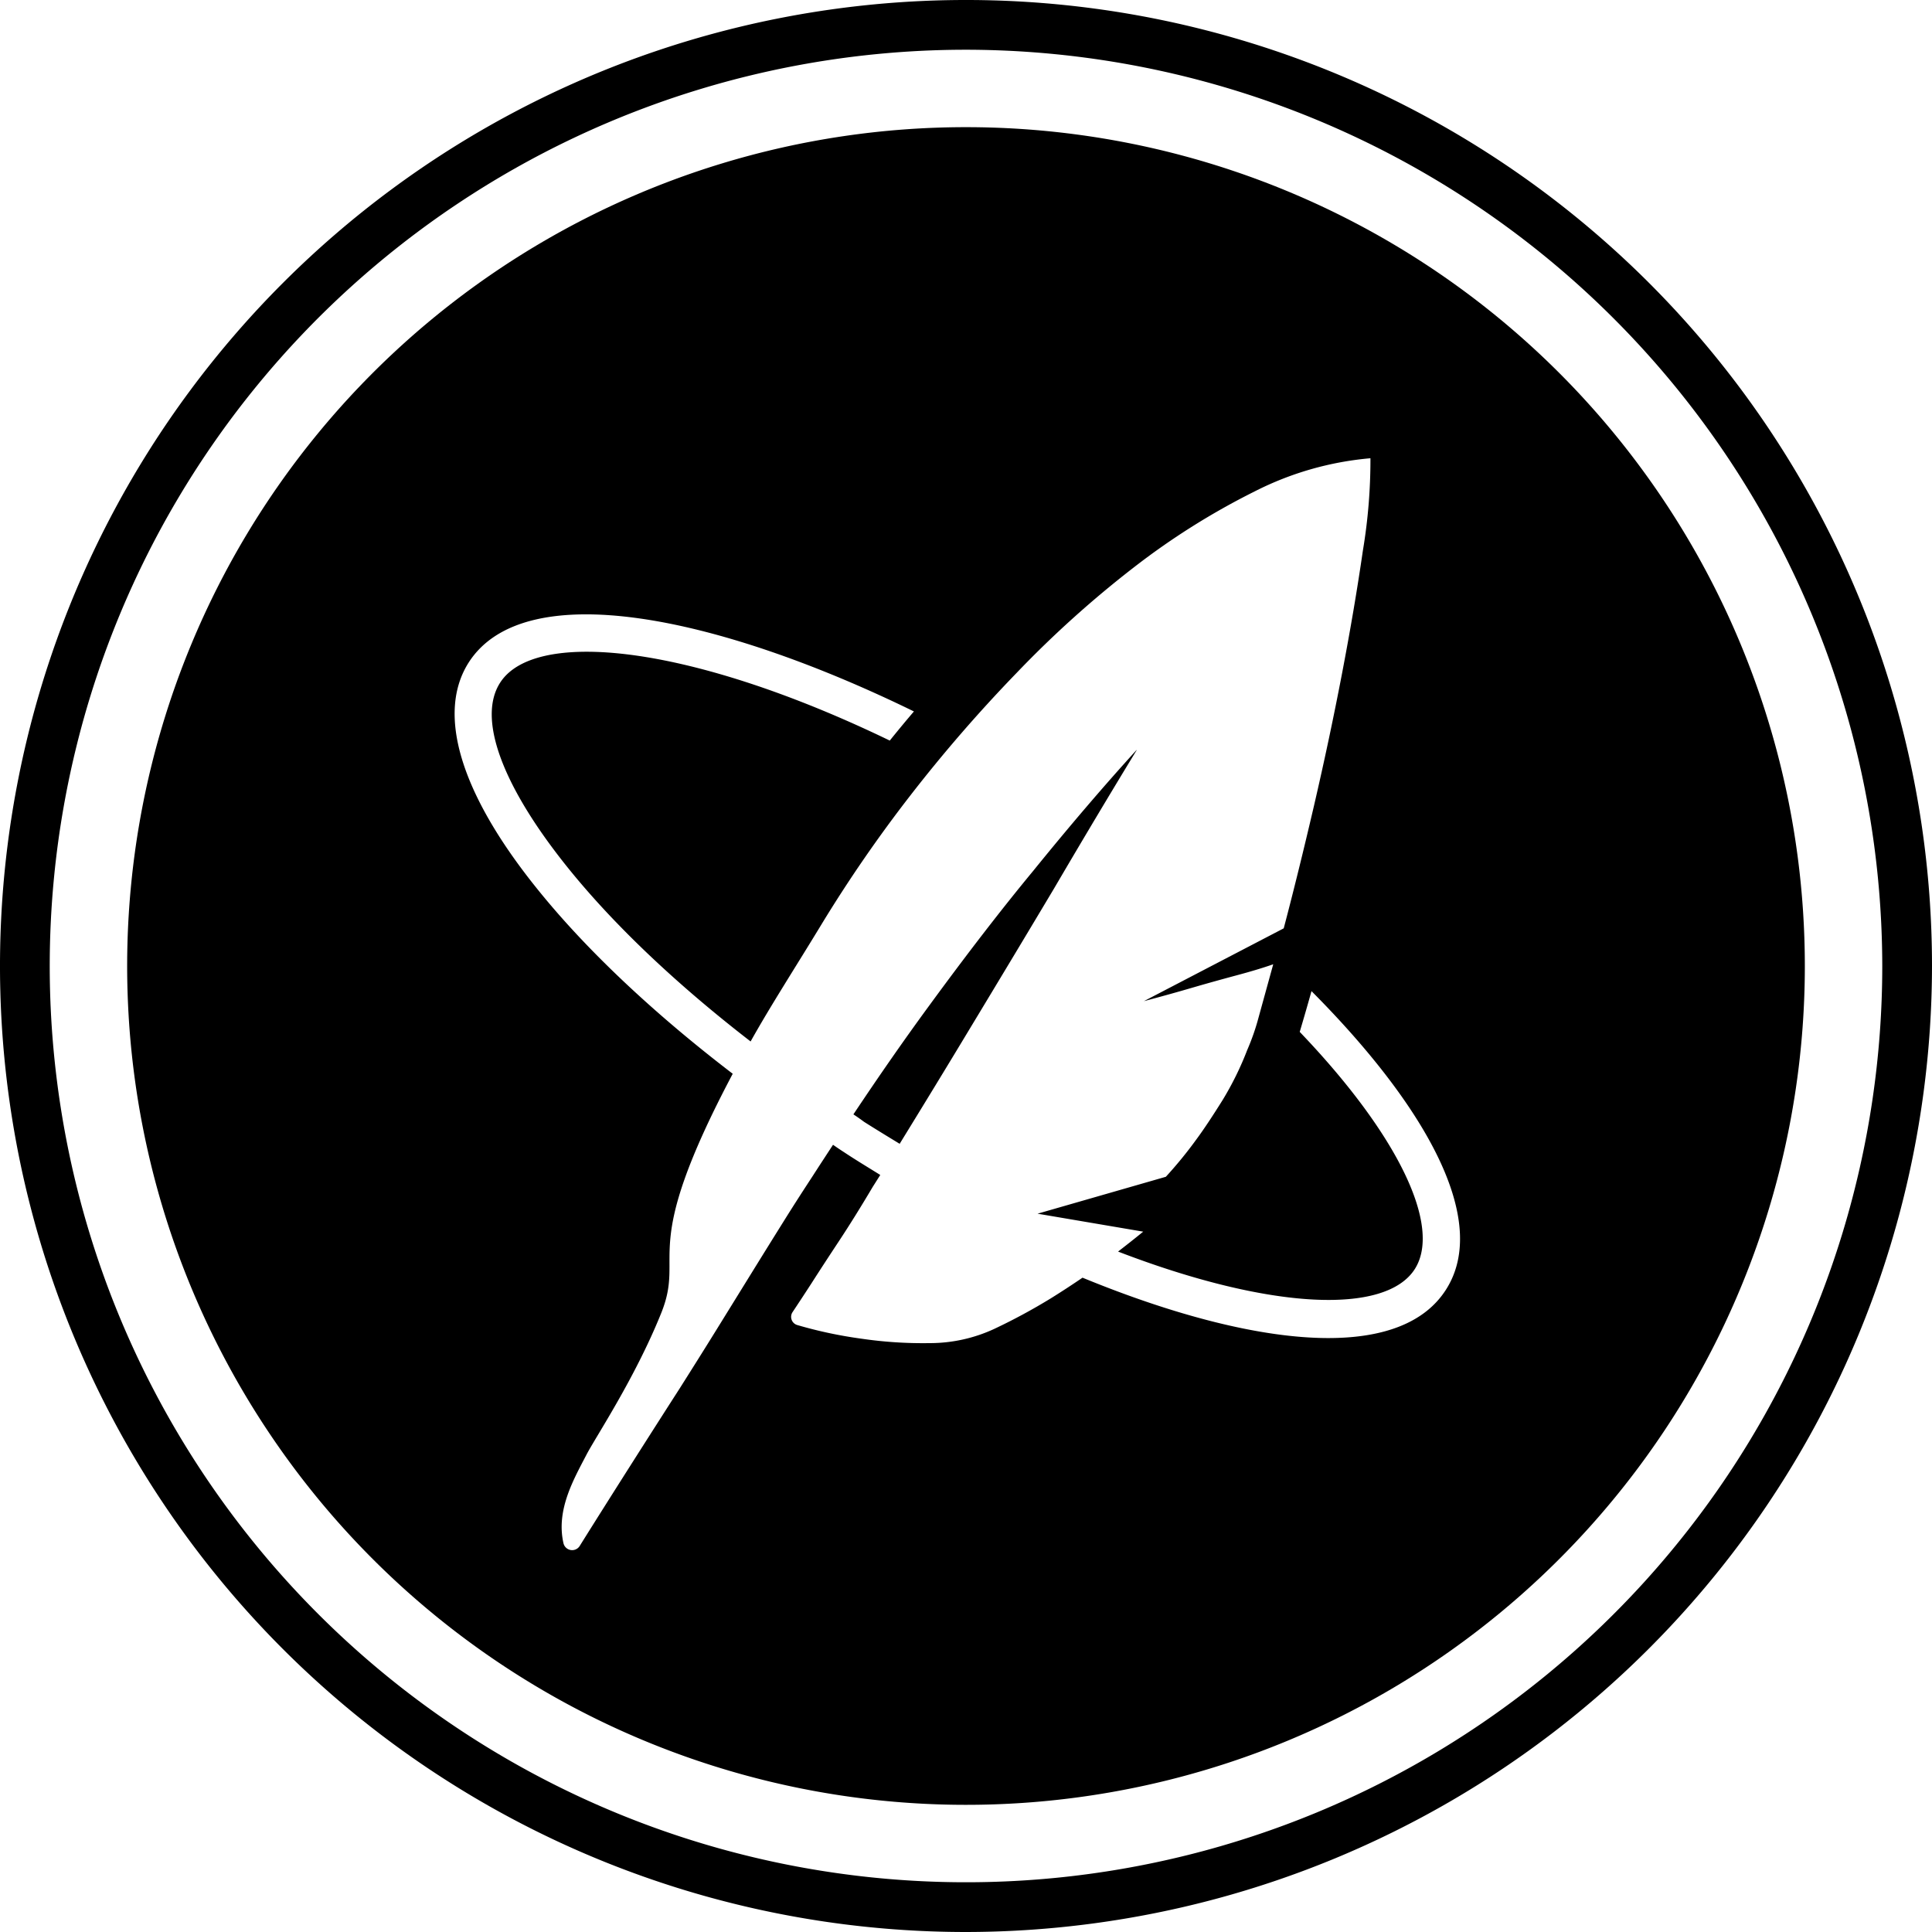<svg xmlns="http://www.w3.org/2000/svg" viewBox="0 0 256 256"><g id="图层_2" data-name="图层 2"><g id="图层_1-2" data-name="图层 1"><path d="M128,256A128,128,0,1,1,256,128,128.14,128.14,0,0,1,128,256ZM128,6.59A121.41,121.41,0,1,0,249.41,128,121.54,121.54,0,0,0,128,6.59Z"/><path d="M128,16.85A111.15,111.15,0,1,0,239.15,128,111.15,111.15,0,0,0,128,16.85ZM191.59,170.9c-2.84,4.44-8.37,6.4-15.58,6.4-8.91,0-20.4-3-32.57-8-1.31.89-2.69,1.8-4.22,2.75a78.11,78.11,0,0,1-7.4,4,20.29,20.29,0,0,1-8.64,1.92,56.16,56.16,0,0,1-9.06-.59,58,58,0,0,1-8.46-1.8,1.13,1.13,0,0,1-.64-1.72q1.16-1.74,2.47-3.76,1.52-2.38,3.66-5.62t4.49-7.21l1-1.58c-1.6-1-3.19-1.95-4.77-3-.5-.32-1-.66-1.49-1-.91,1.39-1.82,2.78-2.74,4.21-1.1,1.68-2.35,3.61-3.73,5.82s-2.83,4.54-4.35,7-3.09,5-4.7,7.6-3.21,5.14-4.77,7.61c-3.32,5.16-9.3,14.55-13.29,20.94a1.18,1.18,0,0,1-2.14-.4c-1-4.4,1.37-8.48,3.07-11.75,1.22-2.34,6.41-10.1,9.88-18.72,3.28-8.15-3.19-7.77,9.48-31.72-10.56-8.08-19.6-16.59-26.14-24.79-10-12.5-13.11-23-8.85-29.7,7.39-11.54,32.92-6.26,59,6.48-1.13,1.32-2.2,2.62-3.2,3.86-16.39-7.92-30.64-11.77-40.16-11.77-5.72,0-9.73,1.39-11.47,4.1-3,4.65.14,13.38,8.56,24C81,122.24,89.49,130.3,99.46,138c2.61-4.68,6.05-10,9.48-15.66a183.29,183.29,0,0,1,11.68-16.93,196,196,0,0,1,14.1-16.26,140.27,140.27,0,0,1,15.56-14,95.79,95.79,0,0,1,15.9-10,41.69,41.69,0,0,1,15.41-4.43,72.75,72.75,0,0,1-1,12.23q-1.1,7.6-2.76,16.27t-3.73,17.59q-2.08,8.92-4,16.2l-18.53,9.65q3.47-.92,6.64-1.85,2.76-.8,5.67-1.58t4.83-1.46l-1.93,7a30.31,30.31,0,0,1-1.52,4.37,41,41,0,0,1-3.25,6.61c-1.25,2-2.42,3.79-3.53,5.29a55.07,55.07,0,0,1-4,4.89l-17,4.89,14,2.38c-1.06.87-2.18,1.75-3.33,2.64,20.23,7.78,35.43,8.38,39.31,2.33,3.59-5.6-2.05-17.66-15.24-31.44.54-1.81,1.06-3.62,1.56-5.4C188.87,146.49,197.49,161.7,191.59,170.9Zm-41-71.51q-6.5,7.14-13.68,16-6.23,7.53-13.83,17.92c-3.3,4.5-6.64,9.31-10,14.35.48.31.94.64,1.43,1,1.58,1,3.14,1.95,4.7,2.9,3.16-5.14,6.27-10.23,9.28-15.23q6.23-10.31,11.2-18.64Q145.37,108,150.62,99.39Z"/></g></g></svg>